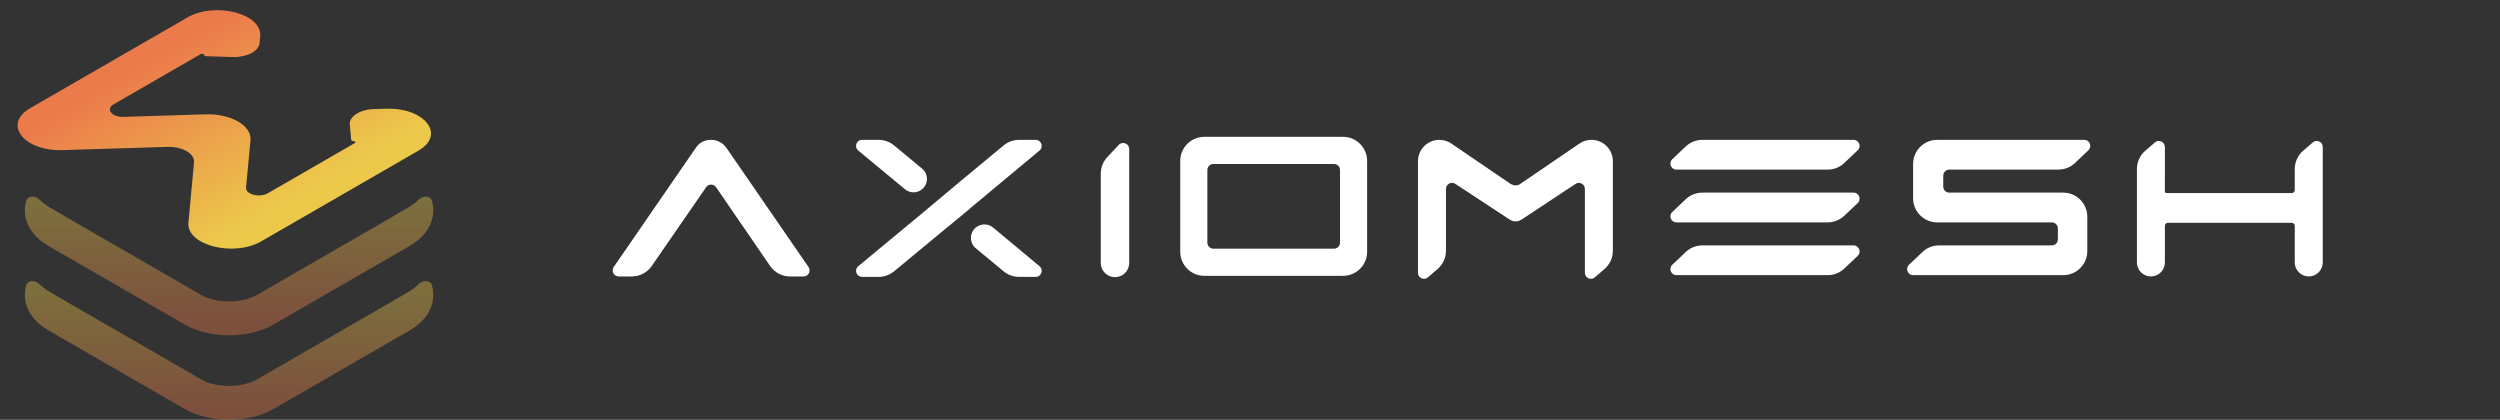 <svg width="268" height="45" viewBox="0 0 268 45" fill="none" xmlns="http://www.w3.org/2000/svg">
<rect x="0" y="0" width="268" height="45" fill="#333333" stroke="none"/>
<path opacity="0.4" fill-rule="evenodd" clip-rule="evenodd" d="M4.244 21.413C3.793 20.967 2.978 20.927 2.805 21.537C2.714 21.858 2.665 22.195 2.665 22.55C2.665 24.237 3.778 25.549 5.178 26.357L19.775 34.777C21.185 35.591 22.919 35.946 24.555 35.946C26.19 35.946 27.924 35.591 29.334 34.777L43.931 26.357C45.331 25.549 46.444 24.237 46.444 22.55C46.444 22.195 46.395 21.858 46.304 21.537C46.131 20.927 45.316 20.967 44.865 21.413C44.533 21.74 44.145 22.028 43.722 22.272L42.334 23.073C42.27 23.117 42.198 23.164 42.116 23.21L27.519 31.631C26.791 32.051 25.722 32.313 24.555 32.313C23.387 32.313 22.318 32.051 21.59 31.631L6.993 23.21C6.911 23.164 6.839 23.117 6.775 23.073L5.387 22.272C4.964 22.028 4.576 21.74 4.244 21.413Z" fill="url(#paint0_linear_387_31843)"/>
<path opacity="0.4" fill-rule="evenodd" clip-rule="evenodd" d="M4.247 30.467C3.796 30.021 2.98 29.982 2.808 30.592C2.717 30.912 2.668 31.25 2.668 31.605C2.668 33.291 3.781 34.604 5.181 35.411L19.778 43.832C21.188 44.646 22.922 45 24.557 45C26.193 45 27.927 44.646 29.337 43.832L43.934 35.411C45.334 34.604 46.447 33.291 46.447 31.605C46.447 31.25 46.398 30.912 46.307 30.592C46.134 29.982 45.319 30.021 44.867 30.467C44.536 30.795 44.148 31.083 43.725 31.327L42.337 32.128C42.273 32.172 42.201 32.218 42.119 32.265L27.522 40.686C26.794 41.106 25.725 41.368 24.557 41.368C23.39 41.368 22.321 41.106 21.593 40.686L6.996 32.265C6.914 32.218 6.842 32.172 6.778 32.128L5.39 31.327C4.967 31.083 4.579 30.795 4.247 30.467Z" fill="url(#paint1_linear_387_31843)"/>
<path fill-rule="evenodd" clip-rule="evenodd" d="M20.199 23.868C19.973 26.284 25.033 27.586 27.998 25.875L44.853 16.152C47.818 14.441 45.561 11.523 41.374 11.653L40.084 11.693C38.574 11.74 37.415 12.484 37.497 13.355L37.651 15.006C37.657 15.074 37.758 15.127 37.877 15.123V15.123C38.074 15.117 38.18 15.254 38.041 15.335L28.712 20.716C27.824 21.229 26.309 20.839 26.376 20.116L26.851 15.03C26.998 13.463 24.755 12.17 22.04 12.254L13.224 12.528C11.97 12.567 11.294 11.693 12.182 11.181L21.511 5.8C21.65 5.719 21.888 5.78 21.878 5.894V5.894C21.871 5.962 21.962 6.021 22.081 6.024L24.942 6.113C26.452 6.16 27.742 5.492 27.823 4.621L27.893 3.877C28.119 1.461 23.059 0.159 20.094 1.87L3.239 11.593C0.274 13.303 2.531 16.222 6.718 16.092L17.921 15.744C19.547 15.693 20.89 16.468 20.802 17.406L20.199 23.868Z" fill="url(#paint2_linear_387_31843)"/>
<path fill-rule="evenodd" clip-rule="evenodd" d="M126.521 17.254C126.521 15.826 127.678 14.668 129.107 14.668H143.971C145.399 14.668 146.557 15.826 146.557 17.254V26.983C146.557 28.412 145.399 29.57 143.971 29.57H129.107C127.678 29.57 126.521 28.412 126.521 26.983V17.254ZM130.077 17.578C129.72 17.578 129.43 17.867 129.43 18.224V26.013C129.43 26.37 129.72 26.66 130.077 26.66H143.001C143.358 26.66 143.648 26.37 143.648 26.013V18.224C143.648 17.867 143.358 17.578 143.001 17.578H130.077Z" fill="white"/>
<path d="M246.897 16.158C246.327 16.65 245.999 17.365 245.999 18.117V20.371C245.999 20.55 245.854 20.695 245.676 20.695H235.057H232.258C232.156 20.695 232.073 20.612 232.073 20.51V19.033C232.073 19.032 232.074 19.031 232.075 19.031V19.031C232.076 19.031 232.077 19.03 232.077 19.029V15.757C232.077 15.203 231.427 14.906 231.008 15.267L229.974 16.158C229.404 16.65 229.076 17.365 229.076 18.117V28.134C229.076 28.963 229.748 29.634 230.577 29.634V29.634C231.405 29.634 232.077 28.963 232.077 28.134V24.207C232.077 24.029 232.222 23.884 232.4 23.884H245.676C245.854 23.884 245.999 24.029 245.999 24.207V28.134C245.999 28.963 246.671 29.634 247.5 29.634V29.634C248.328 29.634 249 28.963 249 28.134V15.757C249 15.203 248.35 14.906 247.931 15.267L246.897 16.158Z" fill="white"/>
<path fill-rule="evenodd" clip-rule="evenodd" d="M197.709 17.472C197.228 17.928 196.592 18.182 195.93 18.182H179.715C179.13 18.182 178.846 17.468 179.27 17.066L180.709 15.702C181.189 15.246 181.826 14.992 182.488 14.992H198.703C199.288 14.992 199.572 15.706 199.148 16.108L197.709 17.472ZM197.709 23.13C197.228 23.585 196.592 23.839 195.93 23.839H179.715C179.13 23.839 178.846 23.126 179.27 22.724L180.709 21.359C181.189 20.904 181.826 20.65 182.488 20.65H198.703C199.288 20.65 199.572 21.364 199.148 21.766L197.709 23.13ZM179.27 28.381C178.846 28.784 179.13 29.497 179.715 29.497H195.93C196.592 29.497 197.228 29.243 197.709 28.788L199.148 27.424C199.572 27.022 199.288 26.308 198.703 26.308H182.488C181.826 26.308 181.189 26.562 180.709 27.017L179.27 28.381Z" fill="white"/>
<path d="M205.084 18.182V17.579C205.084 16.15 206.242 14.992 207.671 14.992H223.431C224.016 14.992 224.3 15.706 223.876 16.108L222.437 17.472C221.957 17.928 221.32 18.182 220.658 18.182H208.964C208.607 18.182 208.317 18.471 208.317 18.828V20.003C208.317 20.36 208.607 20.65 208.964 20.65H214.099H221.174C222.602 20.65 223.76 21.808 223.76 23.236V23.839V26.911C223.76 28.339 222.602 29.497 221.174 29.497H205.09C204.505 29.497 204.221 28.784 204.645 28.381L206.084 27.017C206.564 26.562 207.201 26.308 207.863 26.308H219.956C220.313 26.308 220.603 26.018 220.603 25.661V24.486C220.603 24.129 220.313 23.839 219.956 23.839H207.671C206.242 23.839 205.084 22.681 205.084 21.253V20.65V18.182Z" fill="white"/>
<path d="M162.953 19.728C162.832 19.825 162.665 19.873 162.453 19.873C162.301 19.873 162.134 19.825 161.953 19.728L155.591 15.391C155.21 15.131 154.76 14.992 154.299 14.992V14.992C153.033 14.992 152.006 16.019 152.006 17.285V29.242C152.006 29.795 152.656 30.093 153.075 29.731L154.109 28.84C154.679 28.349 155.007 27.634 155.007 26.881V20.25C155.007 19.735 155.578 19.427 156.008 19.709L161.737 23.471C161.91 23.585 162.095 23.689 162.299 23.724C162.355 23.734 162.406 23.739 162.453 23.739C162.515 23.739 162.58 23.733 162.647 23.723C162.855 23.689 163.041 23.584 163.217 23.468L168.896 19.714C169.326 19.43 169.899 19.739 169.899 20.254V29.242C169.899 29.795 170.548 30.093 170.968 29.731L172.002 28.84C172.572 28.349 172.899 27.634 172.899 26.881V17.285C172.899 16.019 171.873 14.992 170.606 14.992V14.992C170.145 14.992 169.695 15.131 169.314 15.391L162.953 19.728Z" fill="white"/>
<path d="M118.004 18.605C118.004 17.946 118.256 17.311 118.708 16.832L119.933 15.531C120.334 15.105 121.05 15.389 121.05 15.975V28.19C121.05 29.031 120.368 29.713 119.527 29.713V29.713C118.686 29.713 118.004 29.031 118.004 28.19V18.605Z" fill="white"/>
<path d="M111.438 16.136C111.903 15.749 111.629 14.992 111.024 14.992H109.242C108.639 14.992 108.056 15.203 107.592 15.587L102.566 19.75C102.565 19.751 102.565 19.752 102.565 19.752V19.752C102.566 19.753 102.566 19.753 102.565 19.754L99.488 22.334C99.488 22.335 99.488 22.336 99.488 22.336V22.336C99.489 22.337 99.489 22.338 99.488 22.339L99.04 22.71L98.455 23.201C98.454 23.202 98.452 23.202 98.451 23.201V23.201C98.45 23.2 98.448 23.2 98.447 23.201L92.005 28.538C91.539 28.925 91.812 29.683 92.418 29.683H94.193C94.795 29.683 95.379 29.473 95.843 29.088L101.714 24.225C101.716 24.223 101.719 24.223 101.721 24.225V24.225C101.723 24.226 101.725 24.226 101.727 24.225L103.997 22.353C104 22.351 104 22.345 103.997 22.343V22.343C103.994 22.34 103.994 22.335 103.997 22.332L111.438 16.136Z" fill="white"/>
<path d="M109.242 29.683C108.639 29.683 108.056 29.473 107.592 29.088L104.609 26.617C103.913 26.041 103.91 24.975 104.602 24.395V24.395C105.138 23.945 105.92 23.944 106.457 24.392L111.438 28.539C111.903 28.926 111.629 29.683 111.024 29.683H109.242Z" fill="white"/>
<path d="M97.016 20.288C97.548 20.729 98.318 20.728 98.849 20.287V20.287C99.542 19.713 99.541 18.65 98.848 18.076L95.843 15.587C95.379 15.203 94.795 14.992 94.193 14.992H92.418C91.812 14.992 91.539 15.75 92.005 16.137L97.016 20.288Z" fill="white"/>
<path d="M75.698 20.067C75.955 19.693 76.507 19.694 76.763 20.068L82.554 28.511C83.036 29.214 83.834 29.634 84.687 29.634H86.14C86.661 29.634 86.968 29.05 86.672 28.621L77.914 15.91C77.49 15.298 76.914 14.992 76.186 14.992C75.853 14.992 75.534 15.073 75.231 15.234C74.959 15.395 74.731 15.62 74.549 15.91L65.791 28.621C65.496 29.05 65.803 29.634 66.324 29.634H67.736C68.586 29.634 69.382 29.217 69.865 28.517L75.698 20.067Z" fill="white"/>
<defs>
<linearGradient id="paint0_linear_387_31843" x1="24.554" y1="21.743" x2="24.554" y2="34.658" gradientUnits="userSpaceOnUse">
<stop stop-color="#ECC94B"/>
<stop offset="1" stop-color="#EC7B4B"/>
</linearGradient>
<linearGradient id="paint1_linear_387_31843" x1="24.557" y1="30.798" x2="24.557" y2="43.713" gradientUnits="userSpaceOnUse">
<stop stop-color="#ECC94B"/>
<stop offset="1" stop-color="#EC7B4B"/>
</linearGradient>
<linearGradient id="paint2_linear_387_31843" x1="34.368" y1="19.827" x2="24.059" y2="1.956" gradientUnits="userSpaceOnUse">
<stop stop-color="#ECC94B"/>
<stop offset="1" stop-color="#EC7B4B"/>
</linearGradient>
</defs>
</svg>
